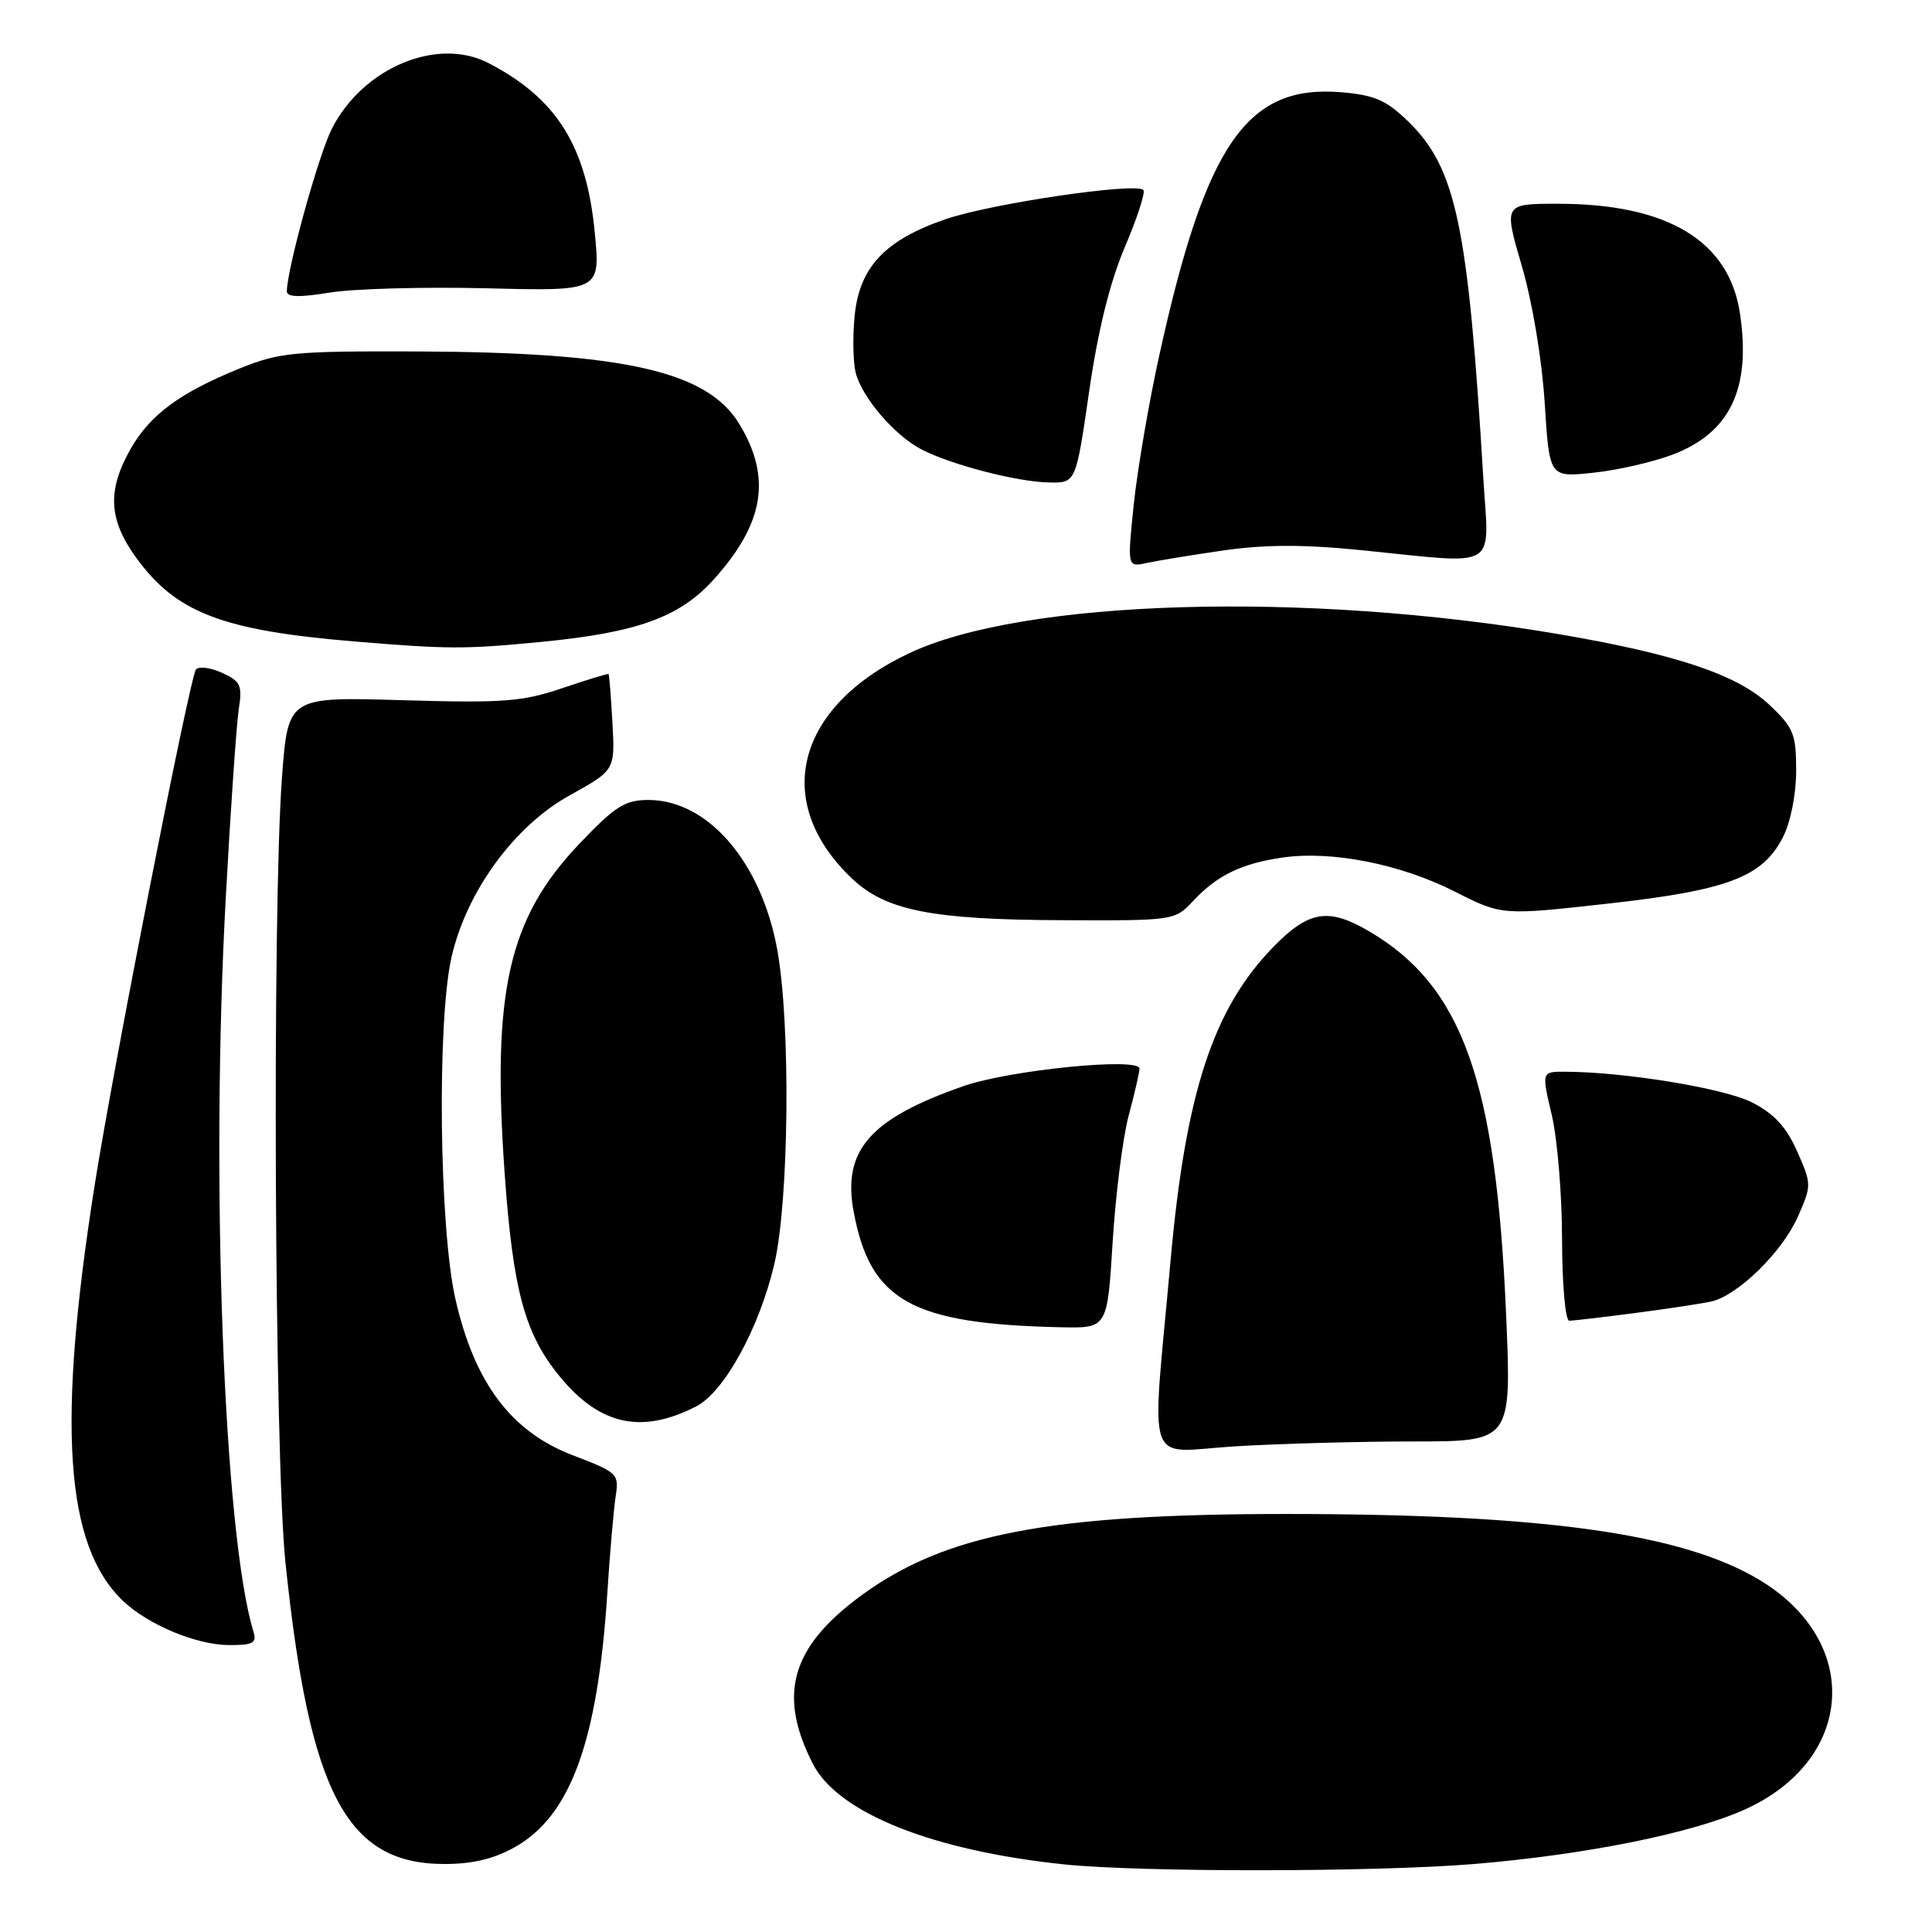 <?xml version="1.0" encoding="UTF-8" standalone="no"?>
<!DOCTYPE svg PUBLIC "-//W3C//DTD SVG 1.1//EN" "http://www.w3.org/Graphics/SVG/1.1/DTD/svg11.dtd" >
<svg xmlns="http://www.w3.org/2000/svg" xmlns:xlink="http://www.w3.org/1999/xlink" version="1.1" viewBox="0 0 256 256">
 <g >
 <path fill="currentColor"
d=" M 195.33 246.99 C 210.22 245.75 224.37 242.89 231.33 239.71 C 245.77 233.09 246.72 217.54 233.18 209.37 C 222.93 203.19 204.56 200.62 170.50 200.61 C 139.06 200.61 125.22 203.26 114.08 211.44 C 104.81 218.25 103.01 224.56 107.73 233.76 C 111.06 240.23 123.60 245.23 141.00 247.04 C 151.19 248.10 182.29 248.07 195.33 246.99 Z  M 68.21 244.76 C 75.62 240.60 79.21 230.73 80.48 211.00 C 80.81 205.78 81.31 200.08 81.57 198.34 C 82.04 195.28 81.88 195.12 75.92 192.84 C 67.74 189.72 62.88 183.26 60.35 172.15 C 58.20 162.73 57.89 135.45 59.82 126.87 C 61.78 118.17 68.15 109.44 75.50 105.38 C 81.50 102.05 81.50 102.05 81.15 95.78 C 80.96 92.32 80.73 89.42 80.64 89.32 C 80.55 89.23 77.79 90.07 74.49 91.19 C 69.21 92.98 66.71 93.17 53.33 92.78 C 38.17 92.33 38.17 92.33 37.37 102.92 C 36.05 120.48 36.37 192.96 37.82 207.00 C 41.00 237.64 45.91 246.98 58.86 246.99 C 62.58 247.00 65.46 246.31 68.21 244.76 Z  M 33.60 216.25 C 29.65 203.43 27.87 156.22 29.92 118.88 C 30.56 107.12 31.34 95.90 31.64 93.95 C 32.13 90.81 31.88 90.27 29.44 89.16 C 27.93 88.47 26.37 88.26 25.97 88.70 C 25.19 89.56 15.02 141.33 12.55 157.00 C 7.53 188.81 8.61 204.75 16.26 212.09 C 19.57 215.27 25.98 217.95 30.32 217.98 C 33.50 218.00 34.04 217.71 33.60 216.25 Z  M 187.30 191.00 C 200.29 191.00 200.29 191.00 199.57 174.25 C 198.24 143.14 193.77 130.64 181.38 123.38 C 176.00 120.23 173.39 120.67 168.67 125.53 C 160.74 133.70 157.10 144.82 155.11 167.00 C 152.56 195.38 151.53 192.39 163.61 191.65 C 169.50 191.29 180.16 191.00 187.30 191.00 Z  M 92.24 186.36 C 95.96 184.46 100.60 176.01 102.60 167.50 C 104.55 159.19 104.78 135.86 103.01 125.94 C 100.92 114.28 93.83 106.00 85.92 106.00 C 82.82 106.00 81.52 106.82 76.82 111.75 C 67.36 121.67 65.16 131.36 66.87 155.50 C 67.98 171.04 69.54 176.77 74.20 182.43 C 79.50 188.86 85.01 190.06 92.24 186.36 Z  M 147.43 164.59 C 147.82 158.32 148.77 150.78 149.55 147.84 C 150.34 144.90 150.98 142.10 150.99 141.60 C 151.01 140.06 133.82 141.77 127.65 143.92 C 115.25 148.25 111.59 152.43 113.12 160.59 C 115.32 172.39 120.81 175.44 140.61 175.87 C 146.73 176.00 146.73 176.00 147.43 164.59 Z  M 216.68 173.98 C 220.98 173.42 225.50 172.73 226.73 172.46 C 230.24 171.69 236.15 165.91 238.21 161.25 C 240.06 157.07 240.06 156.92 238.13 152.56 C 236.70 149.32 235.09 147.58 232.16 146.08 C 228.48 144.20 215.25 142.03 207.38 142.01 C 204.26 142.00 204.26 142.00 205.62 147.75 C 206.36 150.91 206.98 158.34 206.98 164.25 C 206.99 170.18 207.42 175.00 207.93 175.00 C 208.44 175.00 212.38 174.54 216.68 173.98 Z  M 158.08 119.40 C 161.28 115.97 164.54 114.40 170.00 113.62 C 176.52 112.70 185.58 114.50 192.75 118.13 C 199.00 121.30 199.00 121.30 213.01 119.74 C 228.94 117.97 233.55 116.22 236.25 110.93 C 237.27 108.93 238.00 105.26 238.00 102.12 C 238.00 97.25 237.66 96.42 234.46 93.40 C 230.22 89.40 222.10 86.68 206.50 84.02 C 172.91 78.30 135.59 79.40 120.44 86.57 C 105.43 93.67 102.23 106.27 112.87 116.39 C 117.33 120.64 123.42 121.86 140.58 121.93 C 155.55 122.00 155.67 121.98 158.08 119.40 Z  M 71.76 85.05 C 84.42 83.82 90.05 81.79 94.53 76.83 C 101.27 69.37 102.28 63.28 97.95 56.16 C 93.70 49.18 82.68 46.69 55.50 46.57 C 38.96 46.51 37.04 46.69 31.84 48.79 C 23.85 52.02 19.87 54.95 17.28 59.53 C 14.19 65.00 14.39 68.85 18.03 73.88 C 23.32 81.19 29.44 83.54 47.00 85.00 C 59.43 86.03 61.56 86.04 71.76 85.05 Z  M 162.15 72.93 C 167.68 72.14 172.78 72.13 180.57 72.92 C 198.91 74.76 197.30 75.74 196.54 63.25 C 194.52 29.72 192.94 22.24 186.53 16.03 C 183.68 13.27 182.11 12.59 177.70 12.22 C 165.22 11.19 159.79 19.05 153.63 47.00 C 152.23 53.33 150.71 62.25 150.23 66.83 C 149.37 75.16 149.37 75.16 151.94 74.60 C 153.35 74.29 157.94 73.54 162.15 72.93 Z  M 144.32 51.85 C 145.49 43.77 147.07 37.37 149.06 32.71 C 150.70 28.85 151.80 25.46 151.50 25.17 C 150.49 24.15 131.47 26.95 125.40 29.01 C 117.28 31.77 113.86 35.39 113.24 41.90 C 112.97 44.64 113.04 48.01 113.38 49.37 C 114.20 52.65 118.54 57.71 122.10 59.55 C 126.05 61.59 134.78 63.86 139.03 63.93 C 142.56 64.00 142.56 64.00 144.32 51.85 Z  M 221.52 60.28 C 229.23 57.40 232.06 51.54 230.55 41.51 C 229.11 31.91 220.96 27.00 206.44 27.00 C 199.24 27.00 199.24 27.00 201.65 35.25 C 203.05 40.02 204.32 47.66 204.68 53.38 C 205.30 63.25 205.30 63.25 211.03 62.65 C 214.18 62.33 218.90 61.26 221.52 60.28 Z  M 64.53 38.20 C 79.56 38.58 79.56 38.58 78.81 30.80 C 77.70 19.31 73.75 13.03 64.71 8.35 C 57.94 4.85 48.10 8.97 43.98 17.04 C 42.22 20.49 38.03 35.63 38.01 38.60 C 38.00 39.38 39.67 39.43 43.75 38.76 C 46.91 38.25 56.26 38.00 64.53 38.20 Z "/>
</g>
</svg>